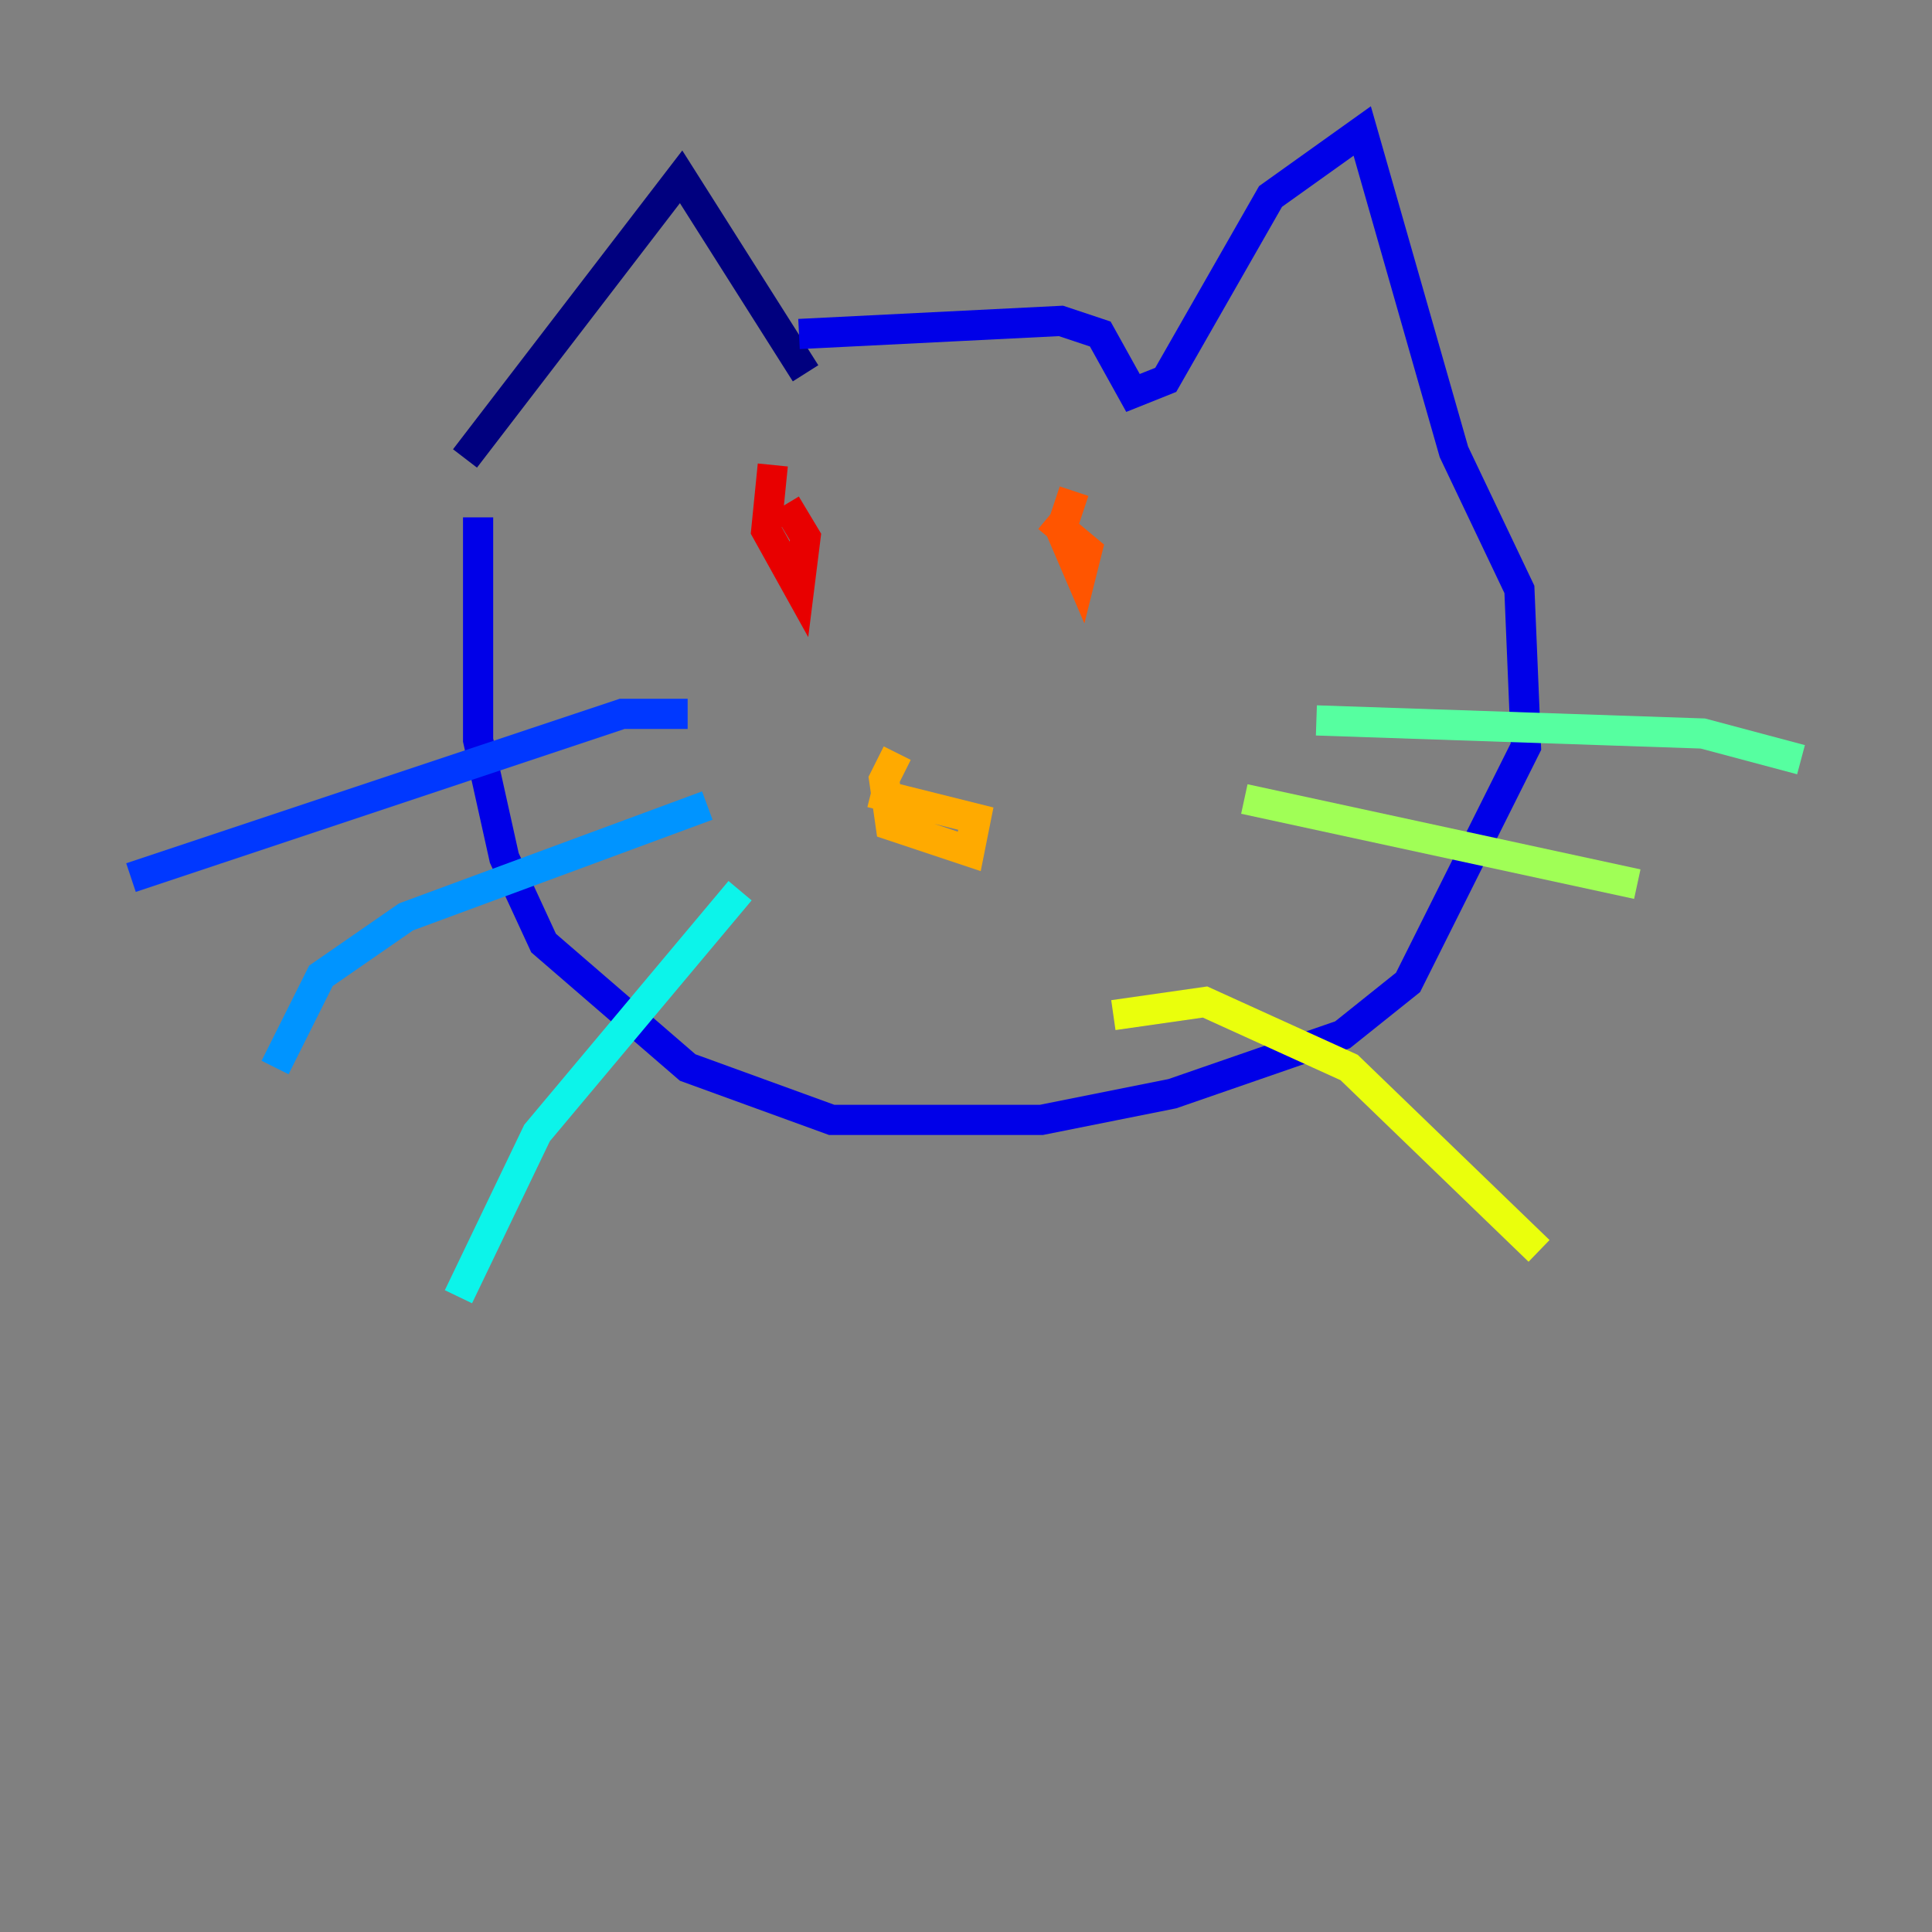 <?xml version="1.0" encoding="utf-8" ?>
<svg baseProfile="tiny" height="128" version="1.2" viewBox="0,0,128,128" width="128" xmlns="http://www.w3.org/2000/svg" xmlns:ev="http://www.w3.org/2001/xml-events" xmlns:xlink="http://www.w3.org/1999/xlink"><rect x="0" y="0" width="128" height="128" fill="#808080" stroke="none"/><defs /><polyline fill="none" points="30.807,30.373 45.125,11.715 53.37,24.732" stroke="#00007f" stroke-width="2" /><polyline fill="none" points="52.936,22.129 70.291,21.261 72.895,22.129 75.064,26.034 77.234,25.166 84.176,13.017 90.251,8.678 96.325,29.939 100.664,39.051 101.098,49.464 93.288,65.085 88.949,68.556 77.668,72.461 68.99,74.197 55.105,74.197 45.559,70.725 36.014,62.481 33.41,56.841 31.675,49.031 31.675,34.278" stroke="#0000e8" stroke-width="2" /><polyline fill="none" points="45.559,47.295 41.22,47.295 8.678,58.142" stroke="#0038ff" stroke-width="2" /><polyline fill="none" points="46.861,53.37 26.902,60.746 21.261,64.651 18.224,70.725" stroke="#0094ff" stroke-width="2" /><polyline fill="none" points="49.031,59.01 35.58,75.064 30.373,85.912" stroke="#0cf4ea" stroke-width="2" /><polyline fill="none" points="87.214,47.729 112.814,48.597 119.322,50.332" stroke="#56ffa0" stroke-width="2" /><polyline fill="none" points="82.441,52.936 108.475,58.576" stroke="#a0ff56" stroke-width="2" /><polyline fill="none" points="73.763,67.254 79.837,66.386 89.383,70.725 101.966,82.875" stroke="#eaff0c" stroke-width="2" /><polyline fill="none" points="59.444,49.898 58.576,51.634 59.01,54.671 64.217,56.407 64.651,54.237 57.709,52.502" stroke="#ffaa00" stroke-width="2" /><polyline fill="none" points="71.159,32.542 70.291,35.146 71.593,38.183 72.027,36.447 69.424,34.278" stroke="#ff5500" stroke-width="2" /><polyline fill="none" points="51.2,30.807 50.766,35.146 52.936,39.051 53.37,35.58 52.068,33.41" stroke="#e80000" stroke-width="2" /><polyline fill="none" points="58.576,43.824 58.576,43.824" stroke="#7f0000" stroke-width="2" /></svg>